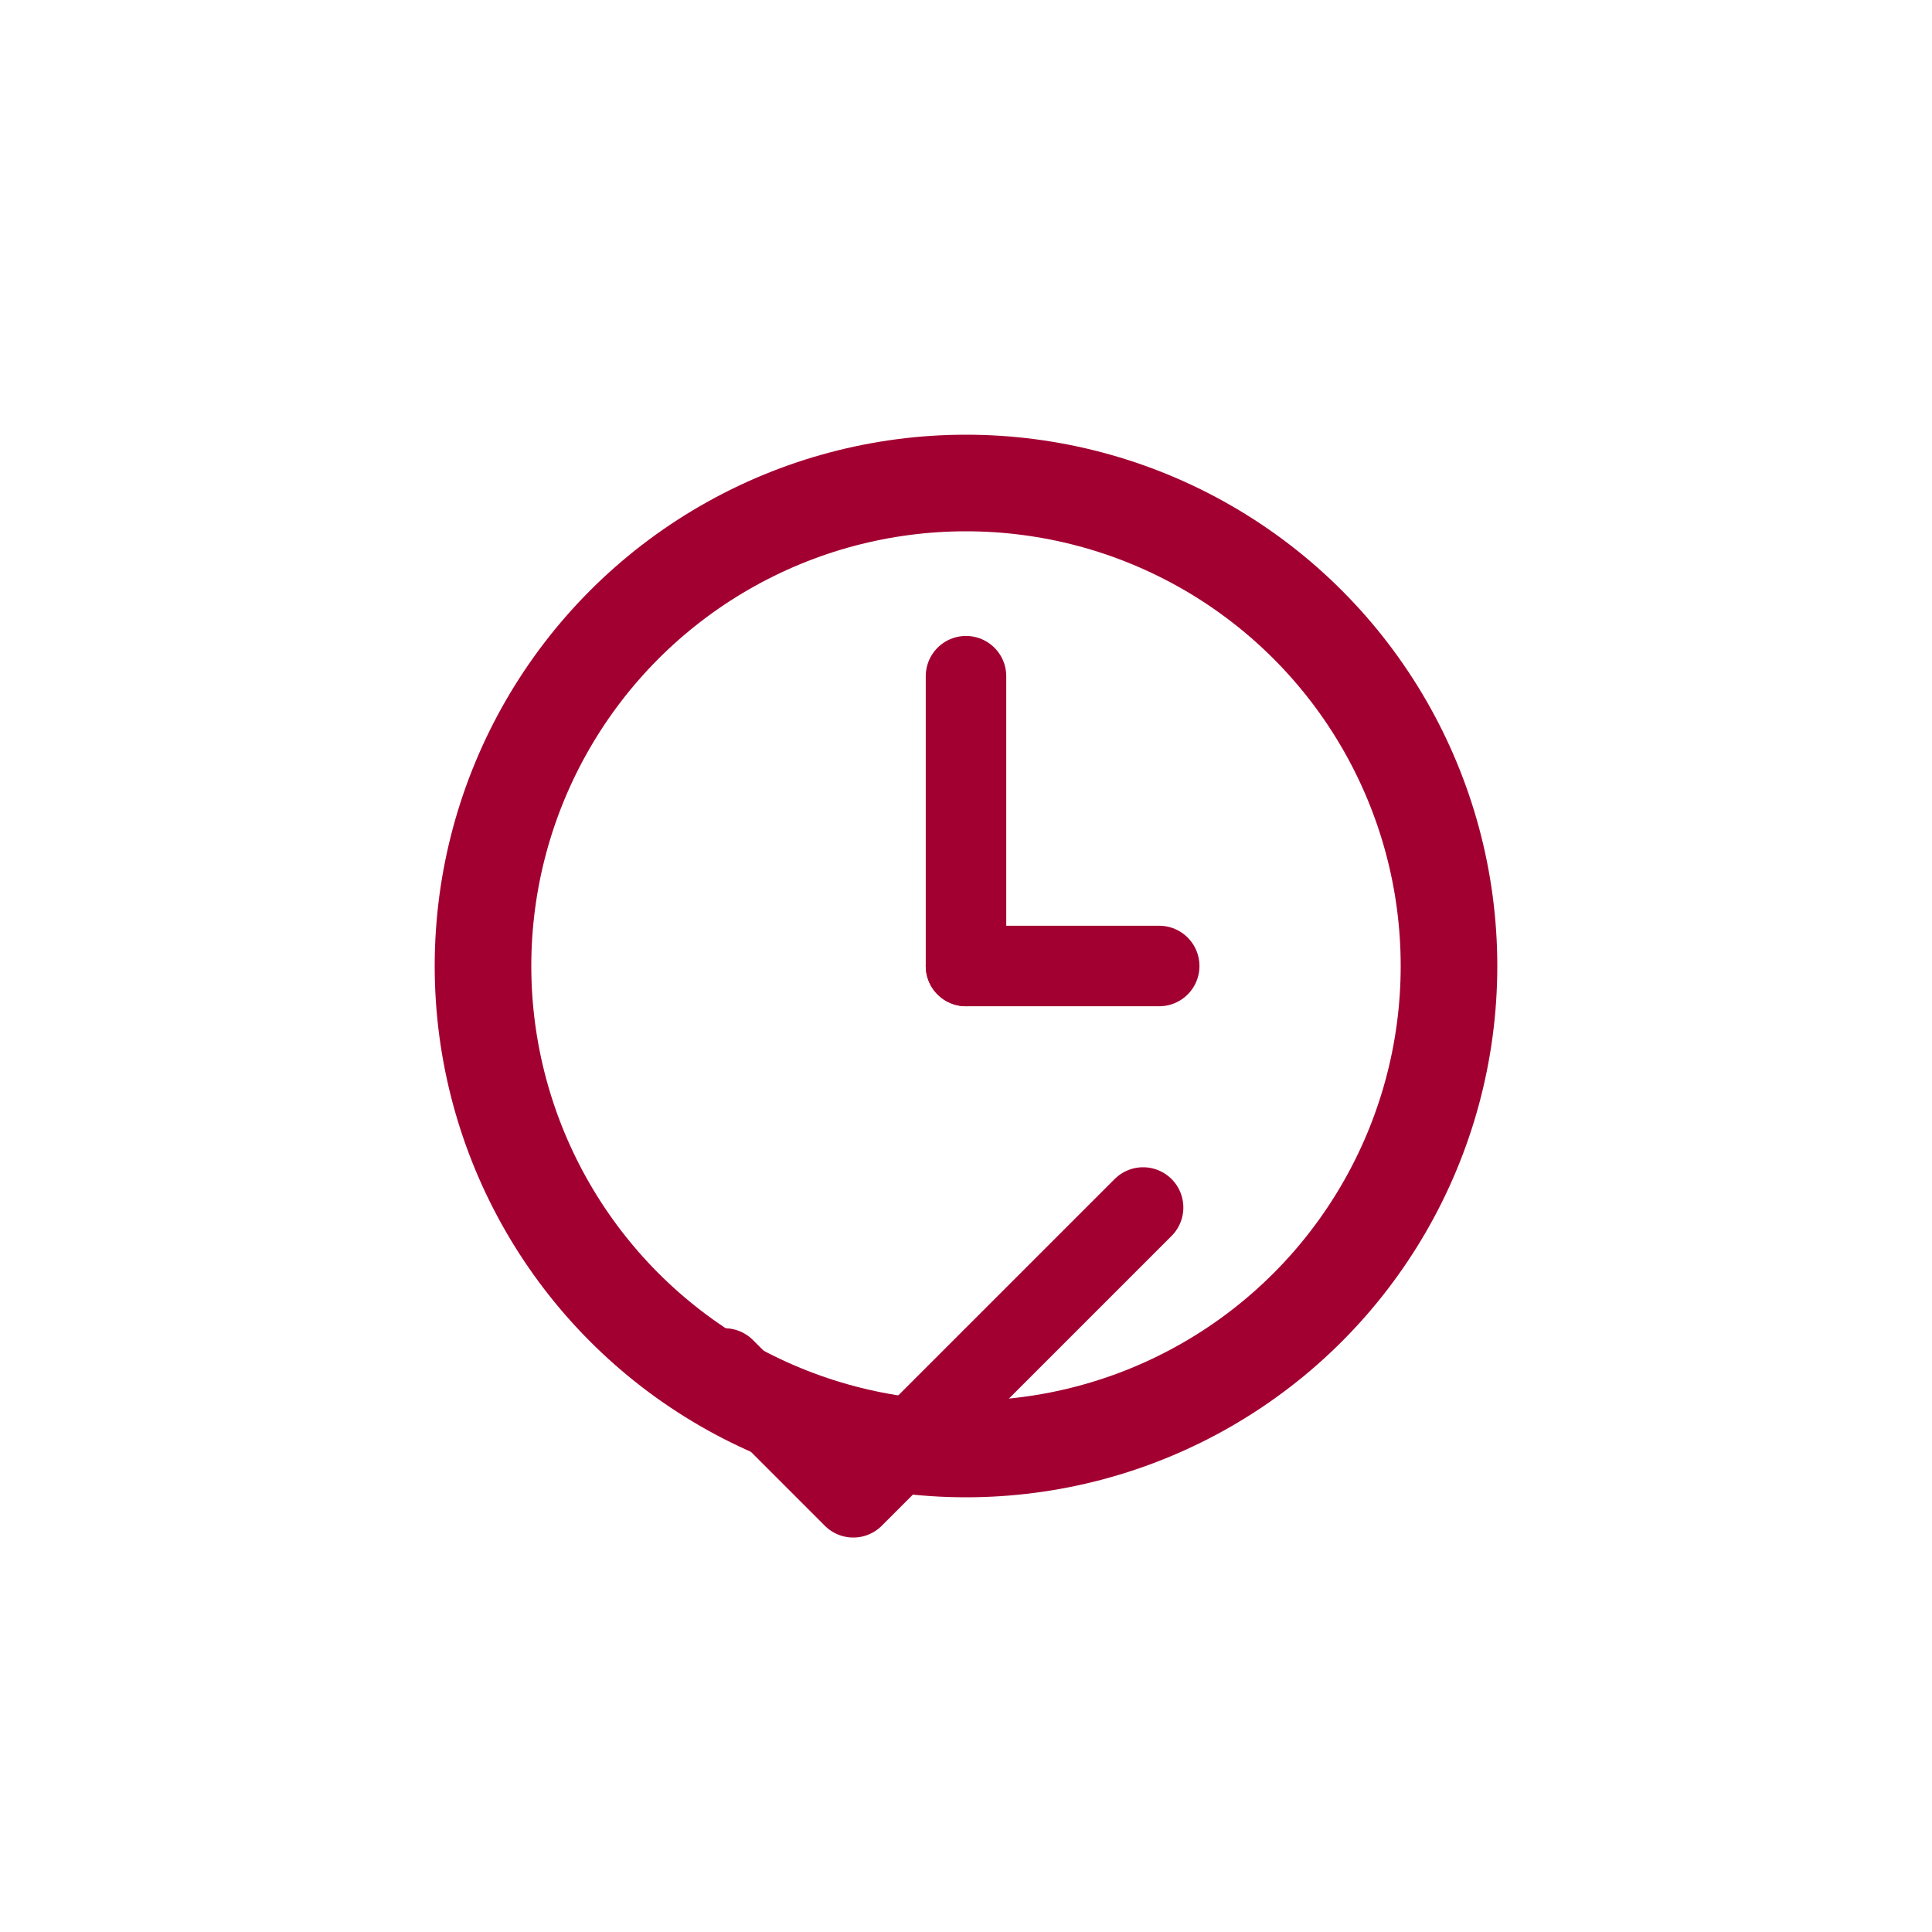 <svg width="120" height="120" viewBox="0 0 120 120" fill="none" xmlns="http://www.w3.org/2000/svg">
  <!-- Reloj circular -->
  <circle cx="60" cy="60" r="30" stroke="#A30032" stroke-width="6" fill="none"/>
  
  <!-- Aguja horaria -->
  <line x1="60" y1="60" x2="60" y2="42" stroke="#A30032" stroke-width="5" stroke-linecap="round"/>
  
  <!-- Aguja minutera -->
  <line x1="60" y1="60" x2="72" y2="60" stroke="#A30032" stroke-width="5" stroke-linecap="round"/>

  <!-- Checkmark -->
  <path d="M45 85l8 8 18-18" stroke="#A30032" stroke-width="5" stroke-linecap="round" stroke-linejoin="round"/>
</svg>
